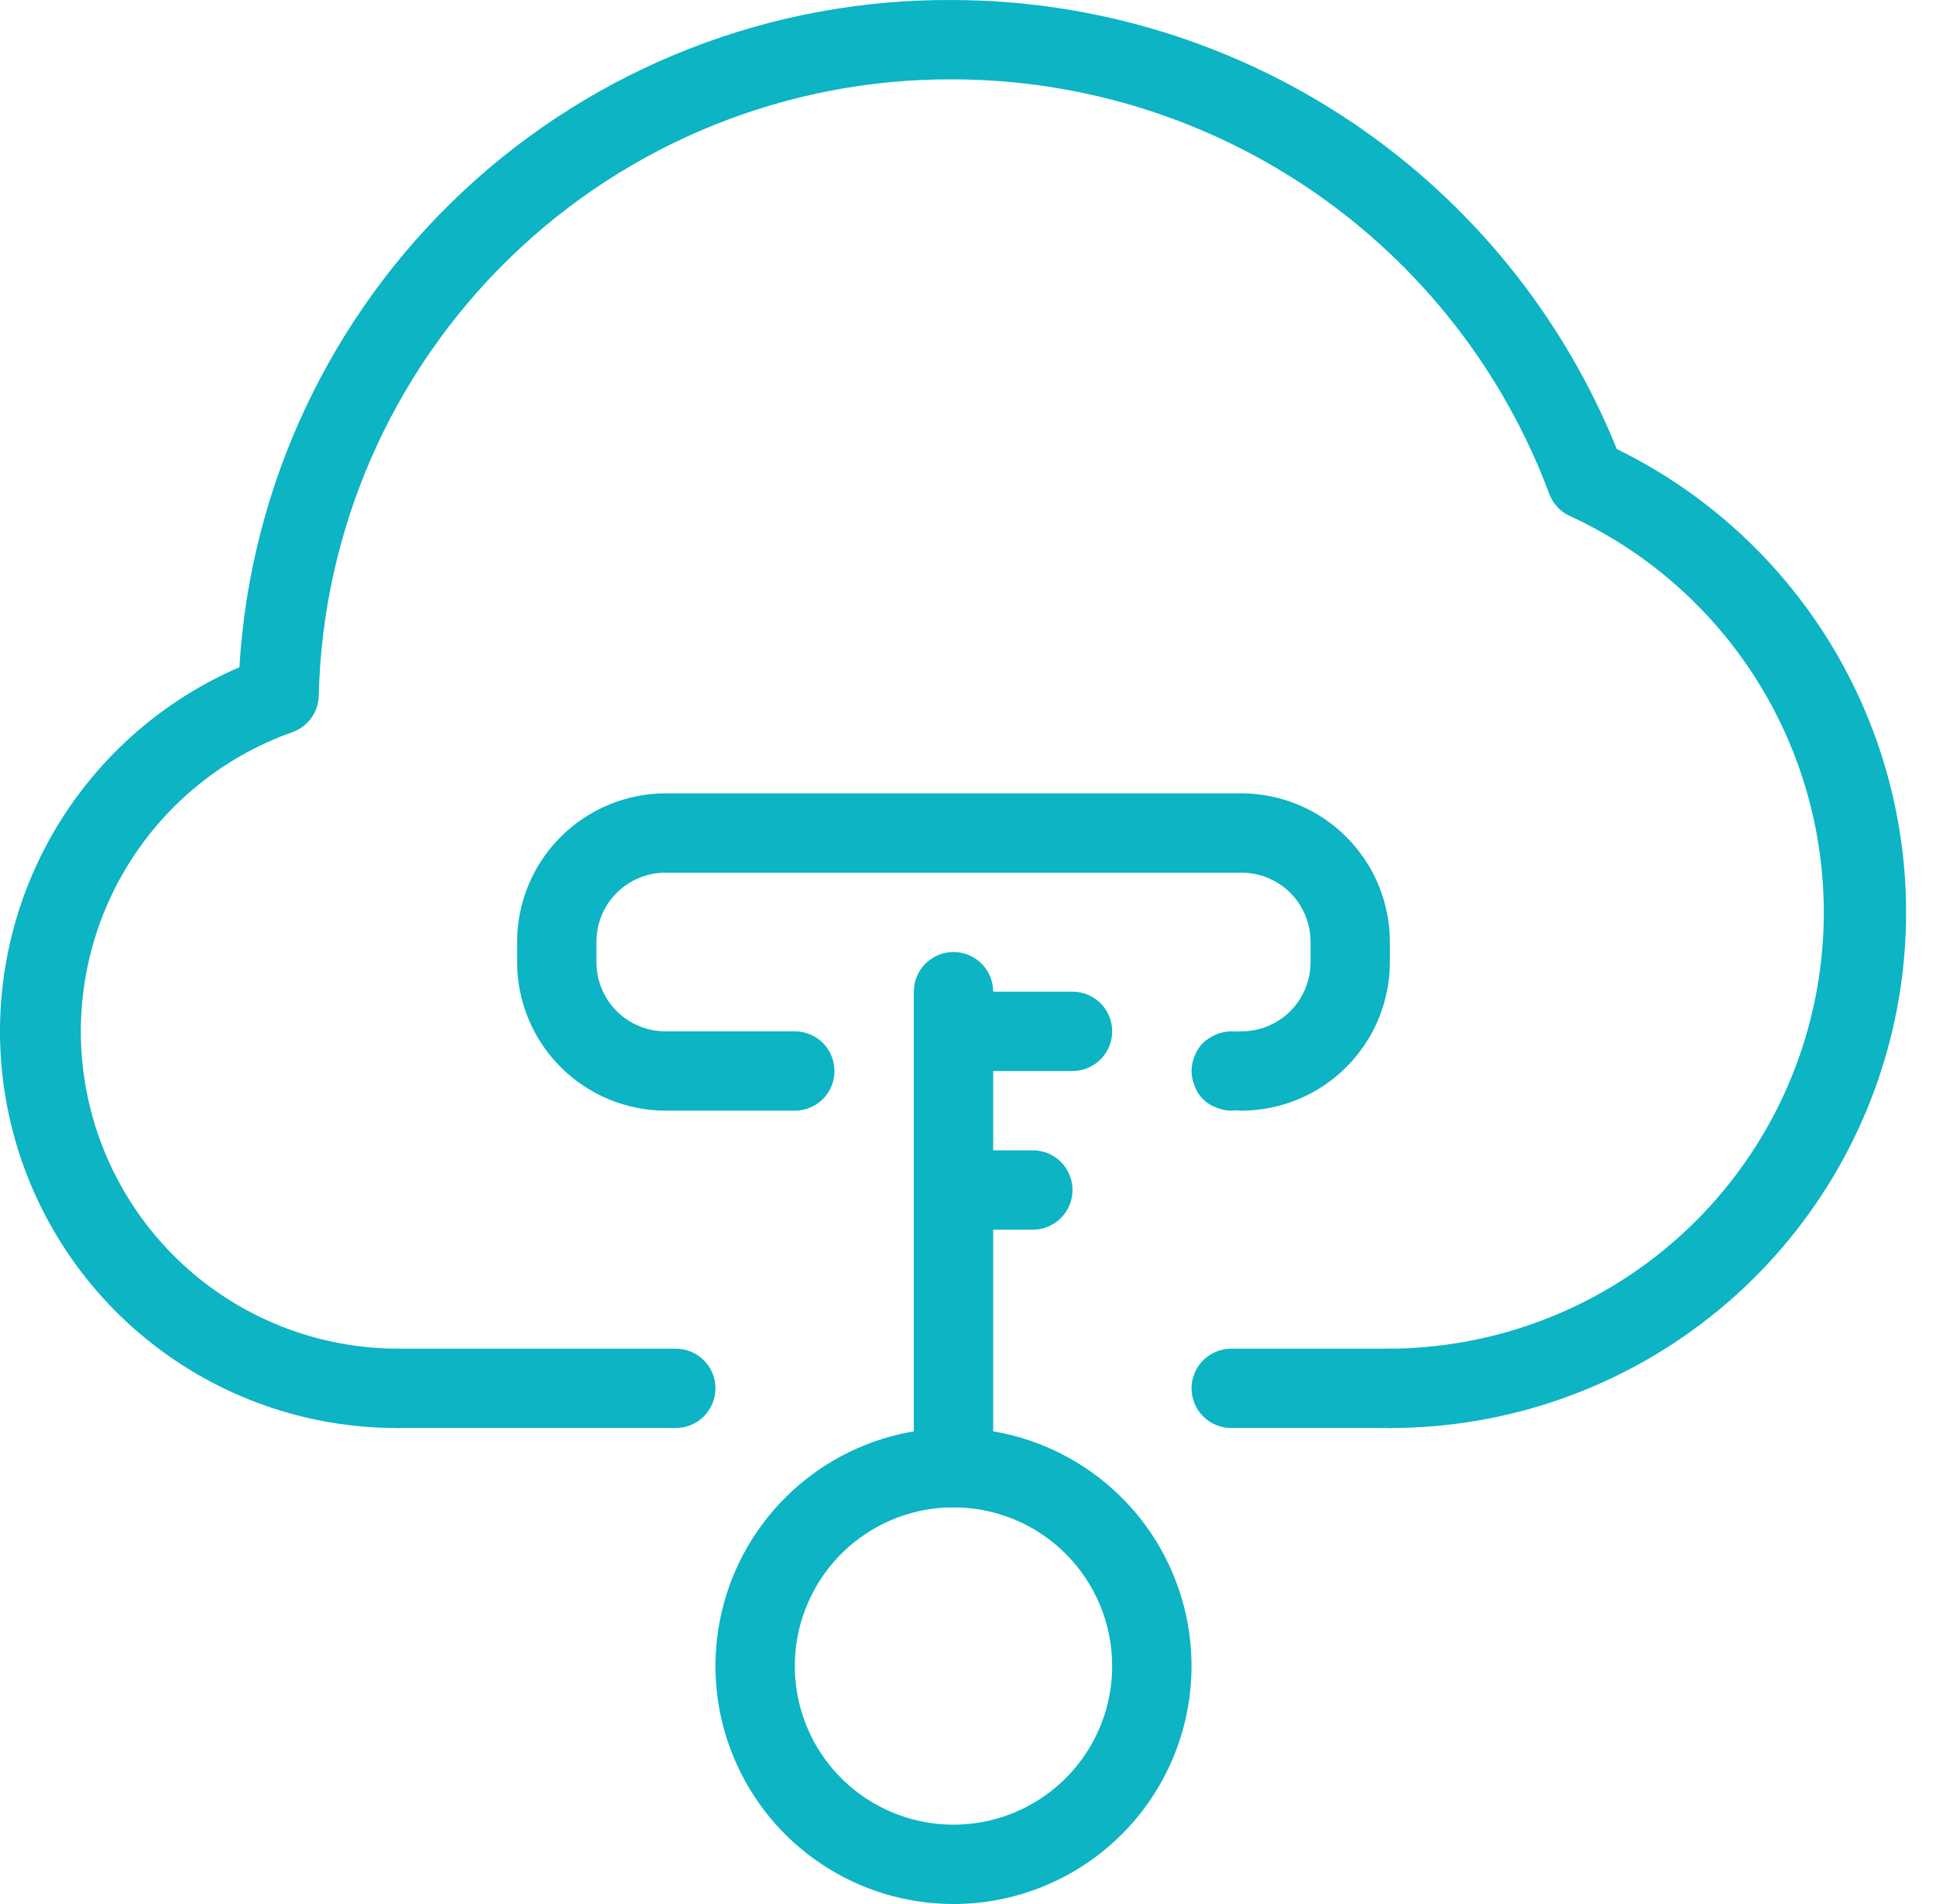 <svg xmlns="http://www.w3.org/2000/svg" width="61" height="60" viewBox="0 0 61 60" fill="none"><path d="M43.792 45C43.461 45 43.143 44.868 42.908 44.634C42.674 44.4 42.542 44.082 42.542 43.75C42.542 43.419 42.674 43.101 42.908 42.866C43.143 42.632 43.461 42.5 43.792 42.5C46.923 42.483 49.954 41.397 52.384 39.423C54.814 37.449 56.498 34.705 57.157 31.644C57.816 28.583 57.41 25.389 56.007 22.59C54.605 19.791 52.289 17.555 49.442 16.25C49.288 16.177 49.151 16.072 49.04 15.943C48.928 15.814 48.844 15.663 48.792 15.501C47.355 11.688 44.791 8.402 41.442 6.08C38.093 3.758 34.118 2.51 30.043 2.501C24.826 2.47 19.806 4.49 16.065 8.126C12.323 11.762 10.161 16.722 10.043 21.938C10.034 22.19 9.95 22.433 9.8 22.636C9.651 22.839 9.443 22.992 9.205 23.075C6.983 23.863 5.111 25.411 3.919 27.446C2.727 29.48 2.293 31.87 2.692 34.194C3.091 36.517 4.299 38.625 6.101 40.145C7.904 41.665 10.185 42.499 12.543 42.5C12.874 42.5 13.192 42.632 13.427 42.866C13.661 43.101 13.793 43.419 13.793 43.75C13.793 44.082 13.661 44.4 13.427 44.634C13.192 44.868 12.874 45 12.543 45C9.663 45.01 6.869 44.026 4.631 42.213C2.394 40.401 0.851 37.871 0.263 35.052C-0.325 32.234 0.079 29.298 1.405 26.742C2.731 24.187 4.9 22.167 7.543 21.026C7.885 15.306 10.411 9.935 14.597 6.023C18.784 2.111 24.313 -0.045 30.043 0.001C34.538 0.014 38.928 1.368 42.65 3.888C46.373 6.409 49.26 9.982 50.942 14.15C54.244 15.764 56.901 18.449 58.48 21.767C60.06 25.084 60.468 28.84 59.638 32.419C58.808 35.999 56.79 39.192 53.912 41.477C51.034 43.762 47.467 45.004 43.792 45Z" fill="#0CB4C4"></path><path d="M30.043 60C28.559 60 27.11 59.56 25.876 58.736C24.643 57.912 23.681 56.74 23.114 55.37C22.546 54 22.398 52.492 22.687 51.037C22.977 49.582 23.691 48.246 24.74 47.197C25.788 46.148 27.125 45.434 28.58 45.144C30.035 44.855 31.543 45.003 32.913 45.571C34.283 46.139 35.455 47.1 36.279 48.333C37.103 49.566 37.543 51.017 37.543 52.5C37.543 54.489 36.753 56.397 35.346 57.803C33.94 59.21 32.032 60 30.043 60ZM30.043 47.5C29.054 47.5 28.087 47.793 27.265 48.343C26.443 48.892 25.802 49.673 25.424 50.587C25.045 51.5 24.946 52.505 25.139 53.475C25.332 54.445 25.808 55.336 26.507 56.035C27.207 56.735 28.098 57.211 29.067 57.404C30.037 57.597 31.043 57.498 31.956 57.119C32.87 56.741 33.651 56.1 34.2 55.278C34.75 54.456 35.043 53.489 35.043 52.5C35.043 51.174 34.516 49.902 33.578 48.964C32.641 48.027 31.369 47.5 30.043 47.5Z" fill="#0CB4C4"></path><path d="M30.043 47.5C29.711 47.5 29.393 47.368 29.159 47.134C28.925 46.899 28.793 46.581 28.793 46.25V31.25C28.793 30.919 28.925 30.601 29.159 30.366C29.393 30.132 29.711 30 30.043 30C30.375 30 30.692 30.132 30.927 30.366C31.161 30.601 31.293 30.919 31.293 31.25V46.25C31.293 46.581 31.161 46.899 30.927 47.134C30.692 47.368 30.375 47.5 30.043 47.5Z" fill="#0CB4C4"></path><path d="M33.793 33.75H30.043C29.711 33.75 29.393 33.618 29.159 33.384C28.925 33.149 28.793 32.831 28.793 32.5C28.793 32.169 28.925 31.851 29.159 31.616C29.393 31.382 29.711 31.25 30.043 31.25H33.793C34.124 31.25 34.442 31.382 34.677 31.616C34.911 31.851 35.043 32.169 35.043 32.5C35.043 32.831 34.911 33.149 34.677 33.384C34.442 33.618 34.124 33.75 33.793 33.75Z" fill="#0CB4C4"></path><path d="M32.543 38.75H30.043C29.711 38.75 29.393 38.618 29.159 38.384C28.925 38.149 28.793 37.831 28.793 37.5C28.793 37.169 28.925 36.85 29.159 36.616C29.393 36.382 29.711 36.25 30.043 36.25H32.543C32.874 36.25 33.192 36.382 33.427 36.616C33.661 36.85 33.793 37.169 33.793 37.5C33.793 37.831 33.661 38.149 33.427 38.384C33.192 38.618 32.874 38.75 32.543 38.75Z" fill="#0CB4C4"></path><path d="M39.118 35C38.786 35 38.468 34.868 38.234 34.634C37.999 34.399 37.868 34.081 37.868 33.75C37.868 33.418 37.999 33.1 38.234 32.866C38.468 32.632 38.786 32.5 39.118 32.5C39.694 32.5 40.248 32.271 40.656 31.863C41.063 31.455 41.293 30.902 41.293 30.325V29.675C41.293 29.389 41.236 29.107 41.127 28.843C41.018 28.579 40.858 28.339 40.656 28.137C40.454 27.935 40.214 27.775 39.95 27.666C39.686 27.556 39.403 27.5 39.118 27.5H20.968C20.391 27.5 19.838 27.729 19.43 28.137C19.022 28.545 18.793 29.098 18.793 29.675V30.325C18.793 30.611 18.849 30.893 18.959 31.157C19.068 31.421 19.228 31.661 19.43 31.863C19.632 32.065 19.872 32.225 20.136 32.334C20.399 32.444 20.682 32.5 20.968 32.5H25.043C25.374 32.5 25.692 32.632 25.927 32.866C26.161 33.1 26.293 33.418 26.293 33.75C26.293 34.081 26.161 34.399 25.927 34.634C25.692 34.868 25.374 35 25.043 35H20.968C19.729 34.997 18.542 34.503 17.666 33.627C16.79 32.751 16.296 31.564 16.293 30.325V29.675C16.296 28.436 16.79 27.249 17.666 26.373C18.542 25.497 19.729 25.003 20.968 25H39.118C40.357 25.003 41.544 25.497 42.42 26.373C43.296 27.249 43.789 28.436 43.793 29.675V30.325C43.789 31.564 43.296 32.751 42.42 33.627C41.544 34.503 40.357 34.997 39.118 35Z" fill="#0CB4C4"></path><path d="M38.793 35C38.63 34.998 38.468 34.964 38.318 34.9C38.163 34.843 38.022 34.754 37.905 34.637C37.789 34.521 37.699 34.38 37.643 34.225C37.579 34.074 37.545 33.913 37.543 33.75C37.548 33.419 37.677 33.102 37.906 32.862C38.027 32.752 38.166 32.663 38.318 32.6C38.546 32.504 38.797 32.478 39.039 32.525C39.282 32.571 39.505 32.689 39.68 32.862C39.909 33.102 40.038 33.419 40.043 33.75C40.041 33.913 40.007 34.074 39.943 34.225C39.88 34.376 39.791 34.516 39.68 34.637C39.441 34.866 39.124 34.995 38.793 35Z" fill="#0CB4C4"></path><path d="M21.293 45H12.543C12.211 45 11.893 44.868 11.659 44.634C11.425 44.399 11.293 44.081 11.293 43.75C11.293 43.419 11.425 43.1 11.659 42.866C11.893 42.632 12.211 42.5 12.543 42.5H21.293C21.624 42.5 21.942 42.632 22.177 42.866C22.411 43.1 22.543 43.419 22.543 43.75C22.543 44.081 22.411 44.399 22.177 44.634C21.942 44.868 21.624 45 21.293 45Z" fill="#0CB4C4"></path><path d="M43.793 45H38.793C38.461 45 38.144 44.868 37.909 44.634C37.675 44.399 37.543 44.081 37.543 43.75C37.543 43.419 37.675 43.1 37.909 42.866C38.144 42.632 38.461 42.5 38.793 42.5H43.793C44.124 42.5 44.442 42.632 44.677 42.866C44.911 43.1 45.043 43.419 45.043 43.75C45.043 44.081 44.911 44.399 44.677 44.634C44.442 44.868 44.124 45 43.793 45Z" fill="#0CB4C4"></path></svg>